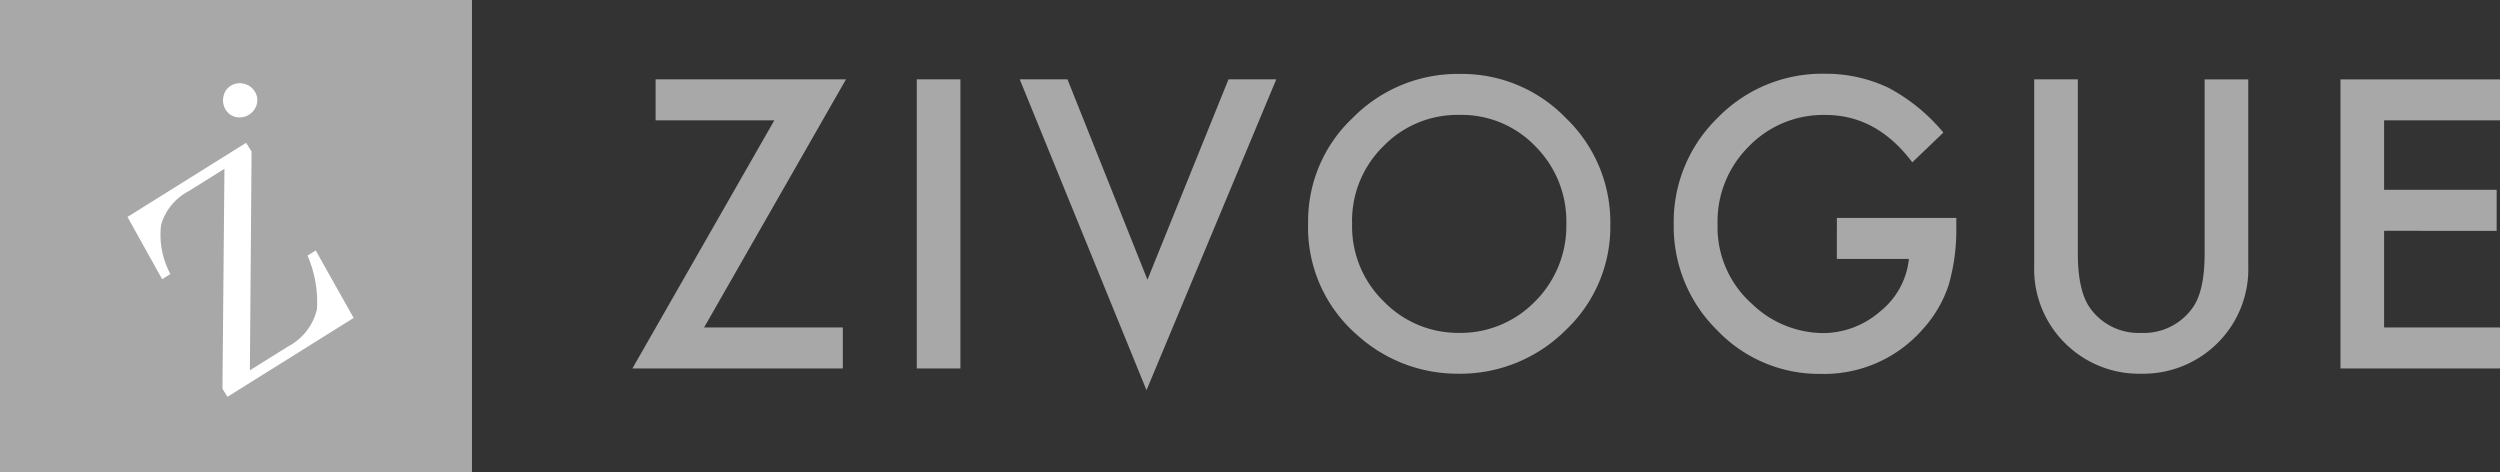 <svg xmlns="http://www.w3.org/2000/svg" width="254.253" height="48" viewBox="0 0 254.253 48">
  <rect x="0" y="0" width="254.253" height="48" fill="#333333" stroke="none"/>
  <g id="Group_24419" data-name="Group 24419" transform="translate(-1090 -5453)">
    <path id="Path_34893" data-name="Path 34893" d="M8.169,5.821H22.28v4.17H.876L15.311-15.241H3.237v-4.17H22.6ZM34.237-19.411v29.4H29.8v-29.4Zm10.89,0L53.259.965,61.5-19.411H66.36L53.163,12.2,40.271-19.411ZM69.6-4.843a14.4,14.4,0,0,1,4.551-10.664,14.98,14.98,0,0,1,10.893-4.456,14.7,14.7,0,0,1,10.778,4.494,14.692,14.692,0,0,1,4.513,10.8A14.458,14.458,0,0,1,95.8,6.087a15.168,15.168,0,0,1-10.988,4.437A15.171,15.171,0,0,1,74.584,6.583,14.447,14.447,0,0,1,69.6-4.843Zm4.475.057a10.627,10.627,0,0,0,3.275,8.017,10.513,10.513,0,0,0,7.522,3.142,10.582,10.582,0,0,0,7.808-3.2,10.828,10.828,0,0,0,3.18-7.884,10.774,10.774,0,0,0-3.142-7.884,10.373,10.373,0,0,0-7.731-3.2,10.475,10.475,0,0,0-7.75,3.2A10.607,10.607,0,0,0,74.07-4.786Zm49.3-.533H135.52v.971a20.067,20.067,0,0,1-.781,5.865,12.465,12.465,0,0,1-2.571,4.418,13.319,13.319,0,0,1-10.417,4.608,14.32,14.32,0,0,1-10.569-4.456,14.775,14.775,0,0,1-4.4-10.74,14.74,14.74,0,0,1,4.475-10.854,14.825,14.825,0,0,1,10.893-4.475,14.906,14.906,0,0,1,6.437,1.409A18.563,18.563,0,0,1,134.206-14l-3.161,3.028q-3.618-4.818-8.817-4.818a10.533,10.533,0,0,0-7.827,3.218,10.746,10.746,0,0,0-3.161,7.922,10.422,10.422,0,0,0,3.523,8.093A10.511,10.511,0,0,0,121.9,6.392a8.866,8.866,0,0,0,5.884-2.209A7.859,7.859,0,0,0,130.7-1.149H123.37Zm24.506-14.092V-1.7q0,3.79,1.238,5.542a6.06,6.06,0,0,0,5.2,2.533,6.079,6.079,0,0,0,5.218-2.533q1.238-1.695,1.238-5.542v-17.71h4.437V-.482a10.592,10.592,0,0,1-2.895,7.655,10.717,10.717,0,0,1-8,3.352,10.656,10.656,0,0,1-7.979-3.352,10.592,10.592,0,0,1-2.895-7.655V-19.411Zm42.94,4.17H179.028v7.065h11.445v4.17H179.028V5.821h11.788v4.17H174.591v-29.4h16.225Z" transform="translate(1153.438 5480.482)" fill="#a8a8a8"/>
    <g id="Group_24415" data-name="Group 24415" transform="translate(1090 5453)">
      <rect id="Rectangle_4" data-name="Rectangle 4" width="48" height="48" transform="translate(0 0)" fill="#a8a8a8"/>
      <g id="zivoguelogo" transform="translate(0 0)">
        <g id="symbol" transform="translate(0 0)">
          <ellipse id="Oval" cx="17.417" cy="17.417" rx="17.417" ry="17.417" transform="matrix(0.848, -0.53, 0.53, 0.848, 0, 18.459)" fill="#fff" opacity="0"/>
          <path id="Zi-Copy-4" d="M.706,12.988l.367-7.24H15.3V6.794L3.36,25.573H7.906a5.762,5.762,0,0,0,4.518-1.64,11.706,11.706,0,0,0,2.089-5.147H15.5l-.367,7.862H0v-.962L12.028,6.822H7.765a5.681,5.681,0,0,0-4.207,1.4,8.428,8.428,0,0,0-1.864,4.765ZM17.037,0a1.71,1.71,0,0,1,1.244.524,1.715,1.715,0,0,1,.529,1.264,1.629,1.629,0,0,1-.5,1.2,1.816,1.816,0,0,1-2.488,0,1.629,1.629,0,0,1-.5-1.2A1.757,1.757,0,0,1,15.84.539,1.6,1.6,0,0,1,17.037,0Z" transform="matrix(0.848, -0.53, 0.53, 0.848, 9.01, 17.758)" fill="#fff" fill-rule="evenodd"/>
        </g>
      </g>
    </g>
  </g>
</svg>
